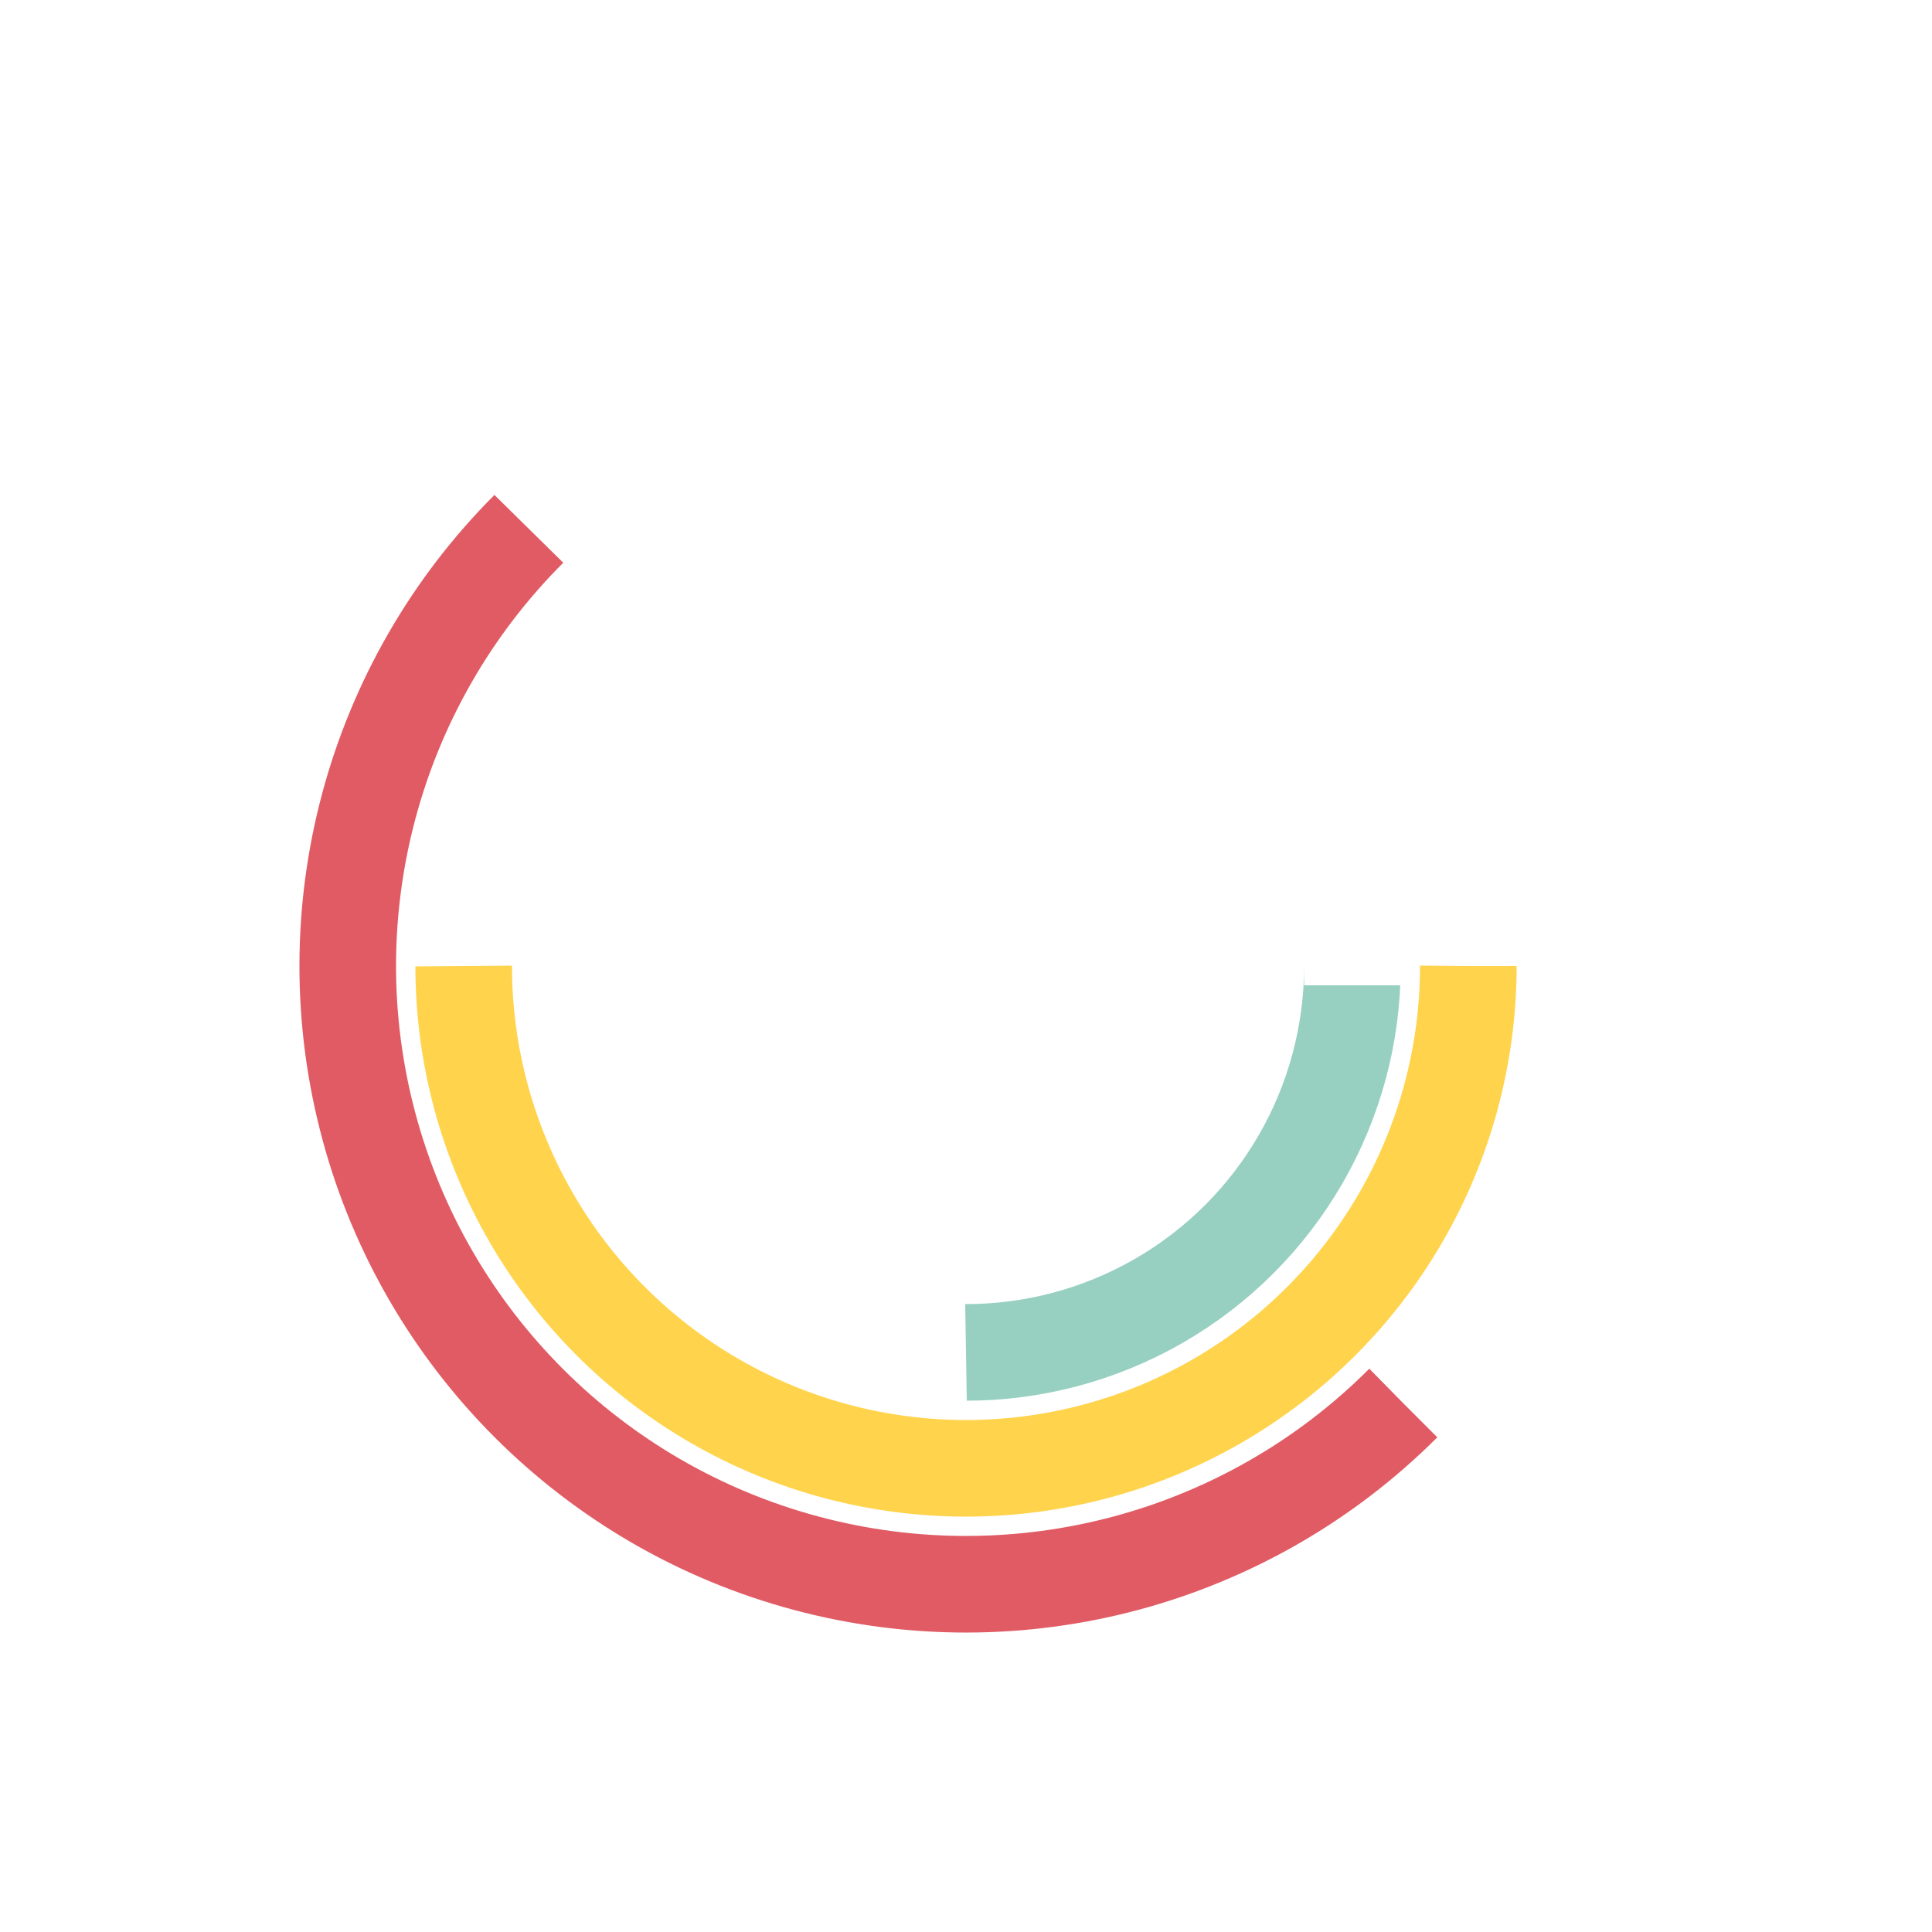 <svg xmlns="http://www.w3.org/2000/svg" xmlns:xlink="http://www.w3.org/1999/xlink" style="margin: auto; background: transparent; display: block;" width="227px" height="227px" viewBox="0 0 100 100" preserveAspectRatio="xMidYMid">
<clipPath id="cp">
  <path d="M0 -34.5 A34.5 34.5 0 0 1 0 34.5 A34.5 34.5 0 0 1 0 -34.5 M17.5 -1L17.5 1L24.5 1L24.5 -1Z"></path>
</clipPath>
<g transform="translate(50,50)">
<circle clip-path="url(#cp)" cx="0" cy="0" fill="none" r="20" stroke="#97d0c0" stroke-width="5" stroke-dasharray="31.416 0 0 0 0 125.664">
<animate attributeName="stroke-dasharray" dur="1.01s" repeatCount="indefinite" begin="-0.101s" keyTimes="0;0.2;0.4;0.6;0.8;1" values="
0 0 0 0 0 125.664;
0 0 0 0 0 125.664;
0 0 62.832 0 0 125.664;
0 0 125.664 0 0 125.664;
0 0 62.832 0 0 125.664;
0 0 0 0 0 125.664
"></animate>
<animateTransform attributeName="transform" type="rotate" dur="1.01s" repeatCount="indefinite" begin="-0.101s" values="0;0;0;0;180;360"></animateTransform>
</circle>

<circle cx="0" cy="0" fill="none" r="26" stroke="#ffd34b" stroke-width="5" stroke-dasharray="81.681 0 0 163.363">
<animate attributeName="stroke-dasharray" dur="1.01s" repeatCount="indefinite" begin="0s" values="
0 0 0 0 0 163.363;
0 0 81.681 0 0 163.363;
0 0 81.681 0 0 163.363;
0 0 81.681 0 0 163.363;
0 0 81.681 0 0 163.363;
0 0 0 0 0 163.363
"></animate>
<animateTransform attributeName="transform" type="rotate" dur="1.01s" repeatCount="indefinite" begin="0s" values="0;0;0;180;180;360"></animateTransform>
</circle>

<circle cx="0" cy="0" fill="none" r="32" stroke="#e15b64" stroke-width="5" stroke-dasharray="100.531 0 0 201.062" transform="rotate(45)">
<animate attributeName="stroke-dasharray" dur="1.01s" repeatCount="indefinite" begin="0s" keyTimes="0;0.06;0.1;0.3;0.45;0.5;0.7;0.90;1" values="
0 0 75.398 0 0 201.062;
0 0 75.398 0 0 201.062;
0 0 100.531 0 0 201.062;
0 0 100.531 0 0 201.062;
0 0 25.133 0 0 201.062;
0 0 25.133 0 0 201.062;
0 0 100.531 0 0 201.062;
0 0 100.531 0 0 201.062;
0 0 75.398 0 0 201.062
"></animate>
<animateTransform attributeName="transform" type="rotate" dur="1.01s" repeatCount="indefinite" begin="0s" keyTimes="0;0.06;0.1;0.3;0.5;0.6;0.8;0.90;1" values="-60;0;0;0;180;180;180;180;300"></animateTransform>
</circle>
</g>
</svg>